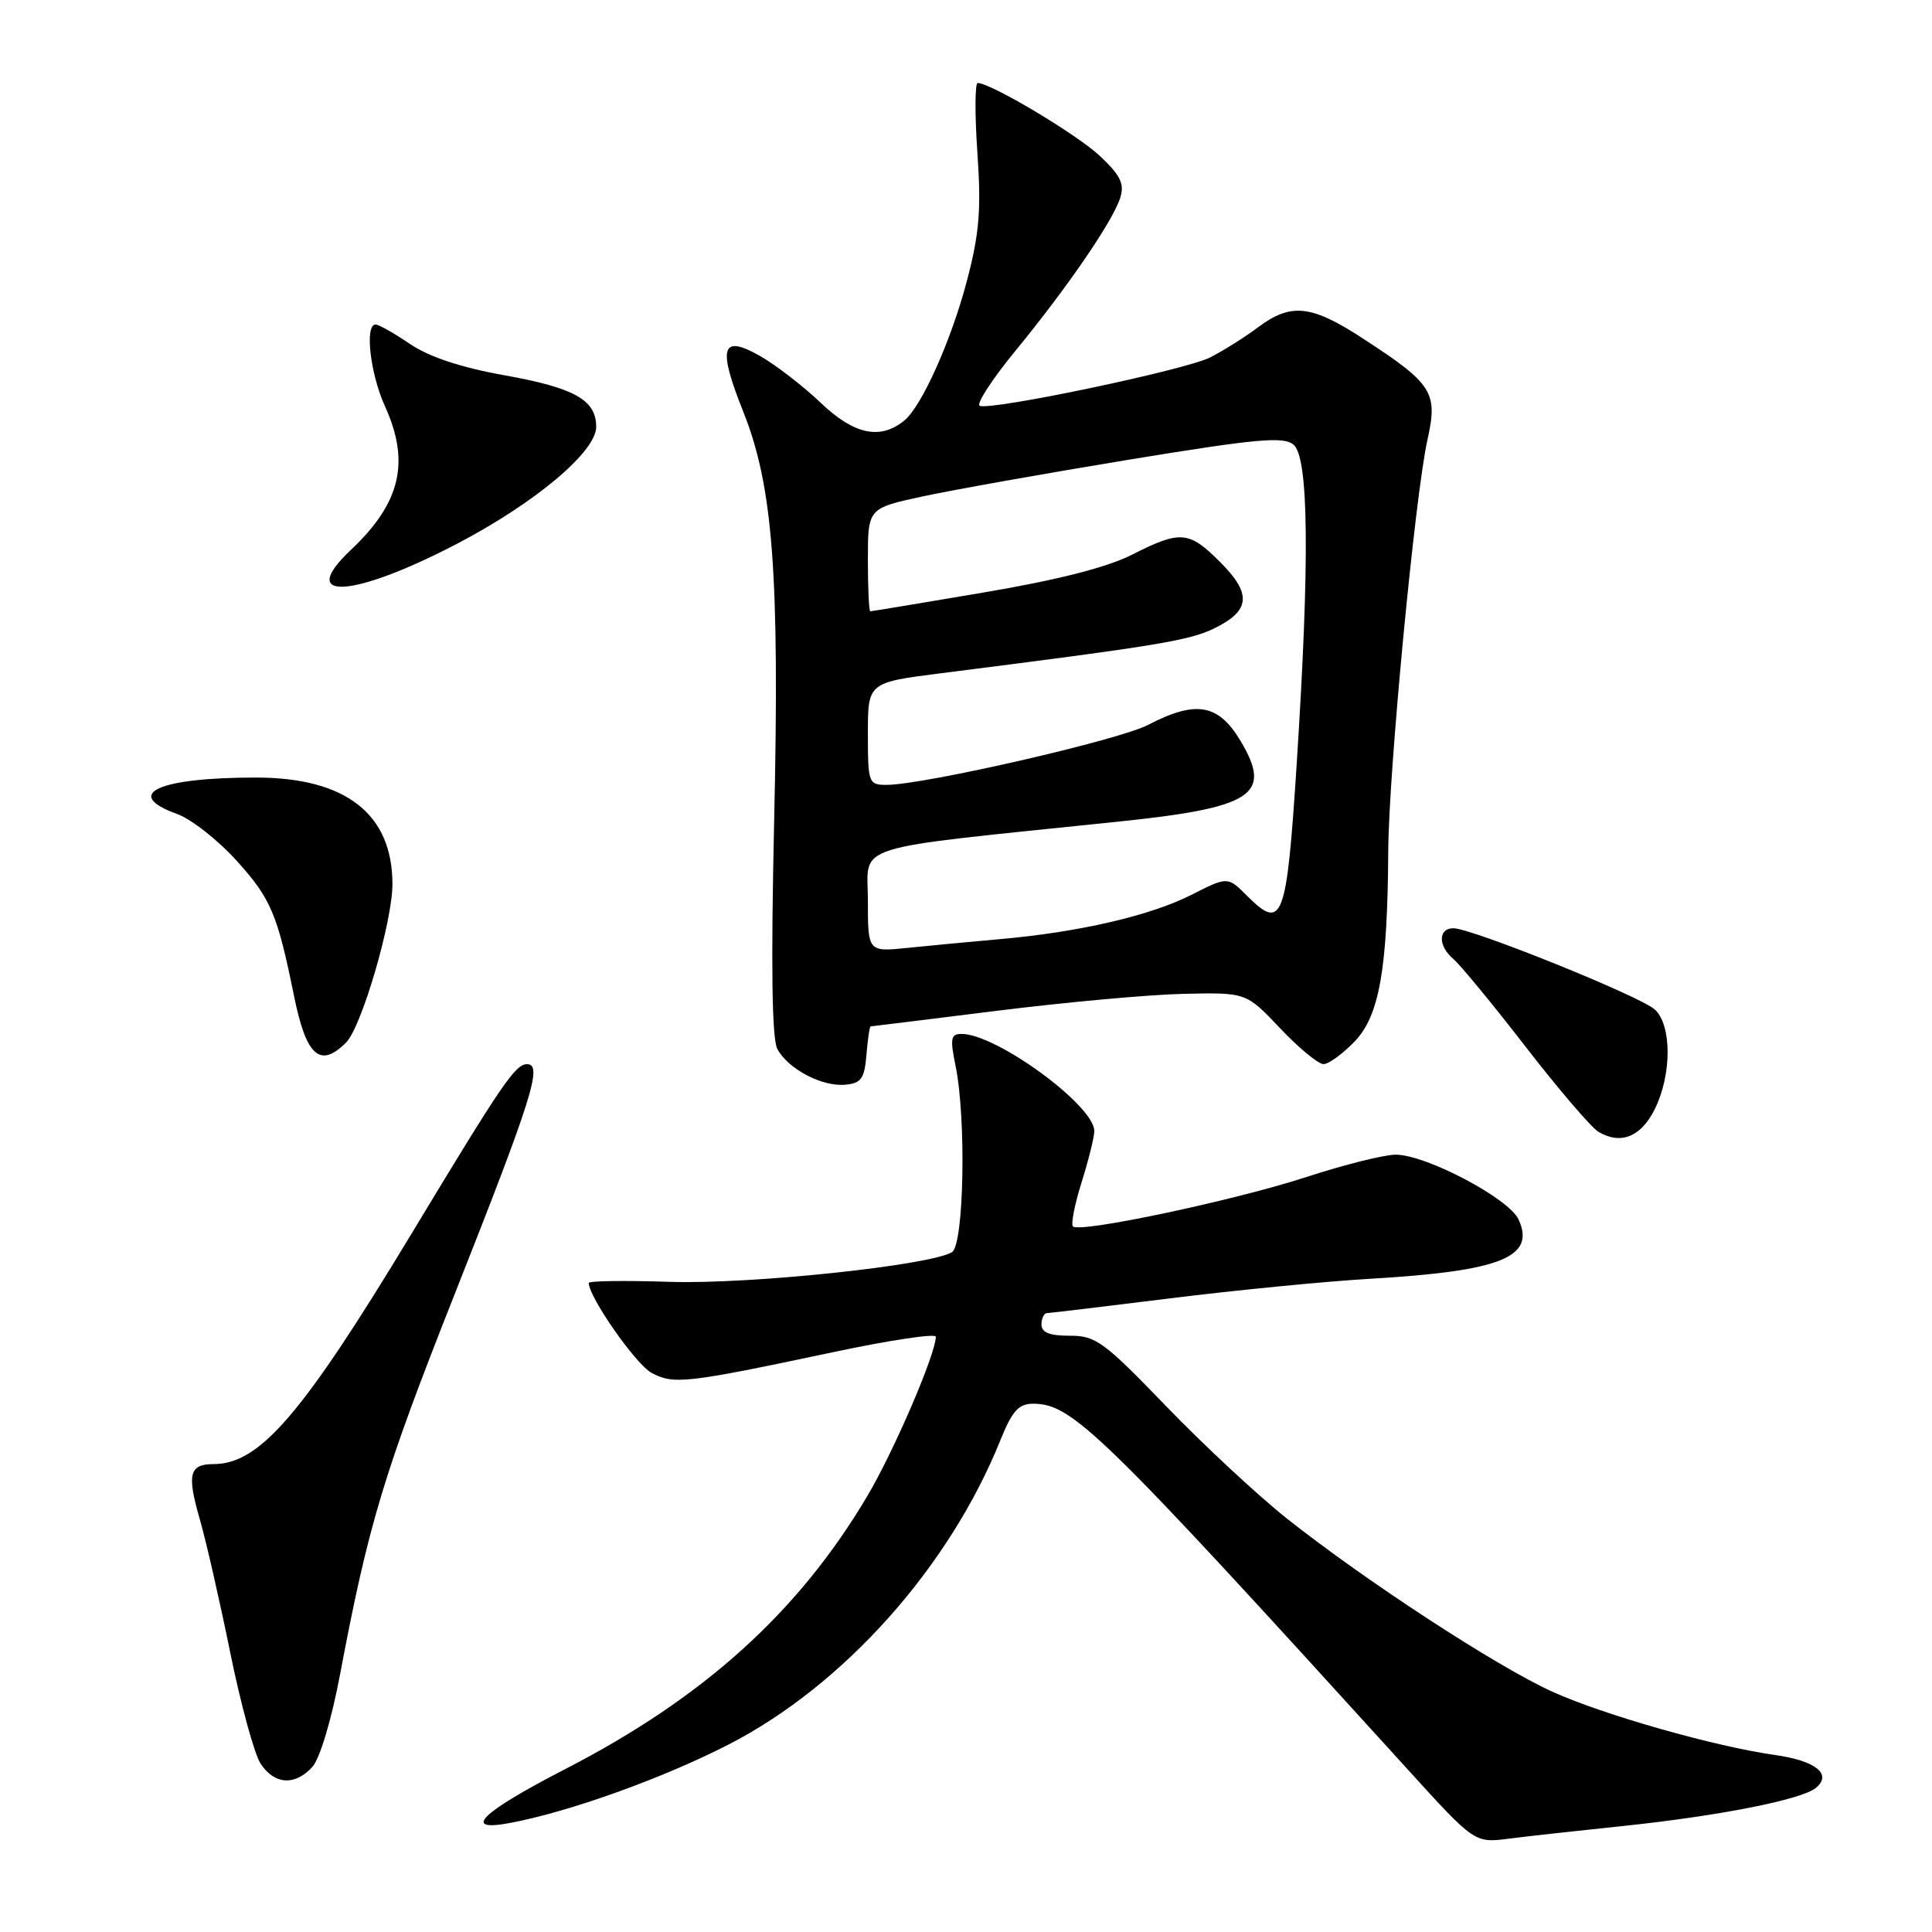 <?xml version="1.0" encoding="UTF-8" standalone="no"?>
<!DOCTYPE svg PUBLIC "-//W3C//DTD SVG 1.1//EN" "http://www.w3.org/Graphics/SVG/1.1/DTD/svg11.dtd" >
<svg xmlns="http://www.w3.org/2000/svg" xmlns:xlink="http://www.w3.org/1999/xlink" version="1.1" viewBox="0 0 256 256">
 <g >
 <path fill="currentColor"
d=" M 215.00 241.96 C 227.81 240.62 238.74 238.46 240.62 236.90 C 242.81 235.09 240.60 233.31 235.22 232.55 C 227.20 231.42 212.46 227.23 205.68 224.15 C 198.34 220.83 180.92 209.46 170.50 201.20 C 166.65 198.14 159.45 191.44 154.50 186.31 C 146.27 177.77 145.18 176.98 141.75 176.99 C 139.08 177.00 138.00 176.57 138.00 175.50 C 138.00 174.68 138.34 173.99 138.75 173.99 C 139.16 173.98 146.53 173.10 155.11 172.03 C 163.70 170.96 175.63 169.79 181.61 169.44 C 198.89 168.43 203.50 166.58 201.22 161.59 C 199.95 158.80 188.95 153.00 184.93 153.00 C 183.42 153.00 178.11 154.33 173.14 155.95 C 163.62 159.06 143.08 163.41 142.17 162.51 C 141.88 162.21 142.40 159.58 143.32 156.65 C 144.24 153.72 145.00 150.67 145.00 149.87 C 145.00 146.48 132.03 137.00 127.41 137.00 C 125.98 137.00 125.87 137.60 126.62 141.25 C 128.05 148.22 127.73 164.93 126.15 165.91 C 123.28 167.68 99.35 170.20 88.75 169.85 C 82.84 169.66 78.00 169.72 78.01 170.00 C 78.05 171.92 84.26 180.80 86.33 181.91 C 89.27 183.48 90.89 183.30 110.25 179.20 C 117.81 177.59 124.00 176.66 124.00 177.12 C 124.00 179.38 118.46 192.27 114.92 198.24 C 105.81 213.61 93.28 224.94 74.94 234.39 C 63.72 240.17 61.05 242.78 67.60 241.55 C 75.45 240.07 87.76 235.66 96.50 231.18 C 111.79 223.34 125.82 207.63 132.59 190.75 C 134.12 186.96 134.98 186.01 136.88 186.00 C 142.09 186.00 145.74 189.56 186.45 234.37 C 195.39 244.22 195.39 244.22 199.95 243.63 C 202.45 243.31 209.22 242.56 215.00 241.96 Z  M 41.40 234.11 C 42.38 233.03 43.94 227.83 45.06 221.86 C 48.83 201.91 50.84 195.26 60.25 171.47 C 70.55 145.43 71.95 140.99 69.83 141.01 C 68.27 141.03 66.60 143.47 54.51 163.50 C 40.06 187.43 34.43 193.99 28.31 194.00 C 25.09 194.00 24.75 195.33 26.45 201.22 C 27.29 204.12 29.11 212.10 30.50 218.94 C 31.89 225.79 33.70 232.42 34.53 233.69 C 36.37 236.49 39.10 236.66 41.40 234.11 Z  M 219.25 147.00 C 221.54 142.41 221.54 135.79 219.25 133.75 C 217.25 131.97 195.00 123.00 192.59 123.00 C 190.54 123.00 190.54 125.37 192.58 127.07 C 193.45 127.79 197.75 133.01 202.13 138.67 C 206.51 144.33 210.86 149.41 211.80 149.97 C 214.75 151.72 217.42 150.66 219.25 147.00 Z  M 114.81 139.75 C 114.98 137.69 115.23 136.00 115.37 136.00 C 115.50 136.00 123.01 135.07 132.06 133.94 C 141.10 132.81 152.24 131.79 156.81 131.69 C 165.13 131.50 165.13 131.50 169.62 136.25 C 172.09 138.86 174.68 141.00 175.37 141.00 C 176.06 141.00 177.92 139.64 179.51 137.99 C 182.77 134.58 183.86 128.42 183.95 112.75 C 184.01 102.25 187.50 65.63 189.15 58.25 C 190.55 51.98 189.84 50.87 180.59 44.85 C 173.74 40.38 171.07 40.10 166.68 43.38 C 164.93 44.69 162.07 46.49 160.33 47.37 C 157.06 49.02 131.60 54.37 129.83 53.78 C 129.29 53.60 131.40 50.32 134.53 46.51 C 141.49 38.02 147.47 29.28 148.44 26.20 C 149.02 24.36 148.47 23.24 145.76 20.68 C 142.73 17.83 131.30 11.00 129.55 11.00 C 129.18 11.00 129.16 15.16 129.51 20.25 C 130.03 27.77 129.77 30.93 128.14 37.15 C 126.06 45.07 122.15 53.81 119.83 55.72 C 116.65 58.32 113.19 57.60 108.79 53.41 C 106.43 51.16 102.80 48.36 100.71 47.17 C 95.58 44.26 95.06 45.98 98.49 54.56 C 102.43 64.43 103.31 76.08 102.58 108.76 C 102.15 127.84 102.28 137.66 103.00 138.99 C 104.41 141.64 108.93 144.02 112.00 143.73 C 114.12 143.54 114.55 142.92 114.81 139.75 Z  M 45.85 138.15 C 47.91 136.09 52.00 122.13 52.00 117.15 C 52.00 107.88 45.85 103.05 34.00 103.03 C 20.98 103.01 16.16 105.21 23.45 107.85 C 25.35 108.53 28.94 111.36 31.44 114.14 C 35.91 119.11 36.76 121.15 38.95 131.92 C 40.57 139.95 42.40 141.60 45.85 138.15 Z  M 60.41 72.13 C 70.83 66.71 79.00 59.87 79.00 56.56 C 79.00 53.00 76.14 51.39 66.81 49.72 C 61.07 48.69 56.85 47.29 54.33 45.58 C 52.24 44.16 50.19 43.00 49.77 43.00 C 48.30 43.00 49.05 49.52 51.02 53.86 C 54.37 61.24 53.08 66.66 46.48 72.88 C 39.27 79.68 46.66 79.28 60.41 72.13 Z  M 115.00 119.29 C 115.00 111.68 112.00 112.63 148.00 108.89 C 166.07 107.02 168.65 105.34 164.38 98.18 C 161.45 93.26 158.47 92.75 152.11 96.06 C 148.25 98.07 122.38 104.00 117.46 104.00 C 115.09 104.00 115.00 103.76 115.00 97.22 C 115.00 90.44 115.00 90.44 124.75 89.20 C 153.28 85.59 157.59 84.88 160.90 83.26 C 165.69 80.92 165.89 78.69 161.68 74.48 C 157.53 70.33 156.43 70.24 149.98 73.51 C 146.68 75.18 140.09 76.86 130.33 78.51 C 122.25 79.88 115.50 81.00 115.32 81.00 C 115.14 81.00 115.00 77.93 115.00 74.18 C 115.00 67.35 115.00 67.35 122.25 65.78 C 126.24 64.92 138.57 62.72 149.65 60.90 C 166.56 58.13 170.06 57.81 171.40 58.92 C 173.42 60.60 173.56 74.31 171.81 101.36 C 170.48 121.96 169.94 123.39 165.25 118.71 C 162.68 116.13 162.68 116.13 157.85 118.58 C 152.42 121.33 142.92 123.53 132.50 124.44 C 128.65 124.78 123.14 125.30 120.25 125.60 C 115.00 126.14 115.00 126.14 115.00 119.29 Z "/>
</g>
</svg>